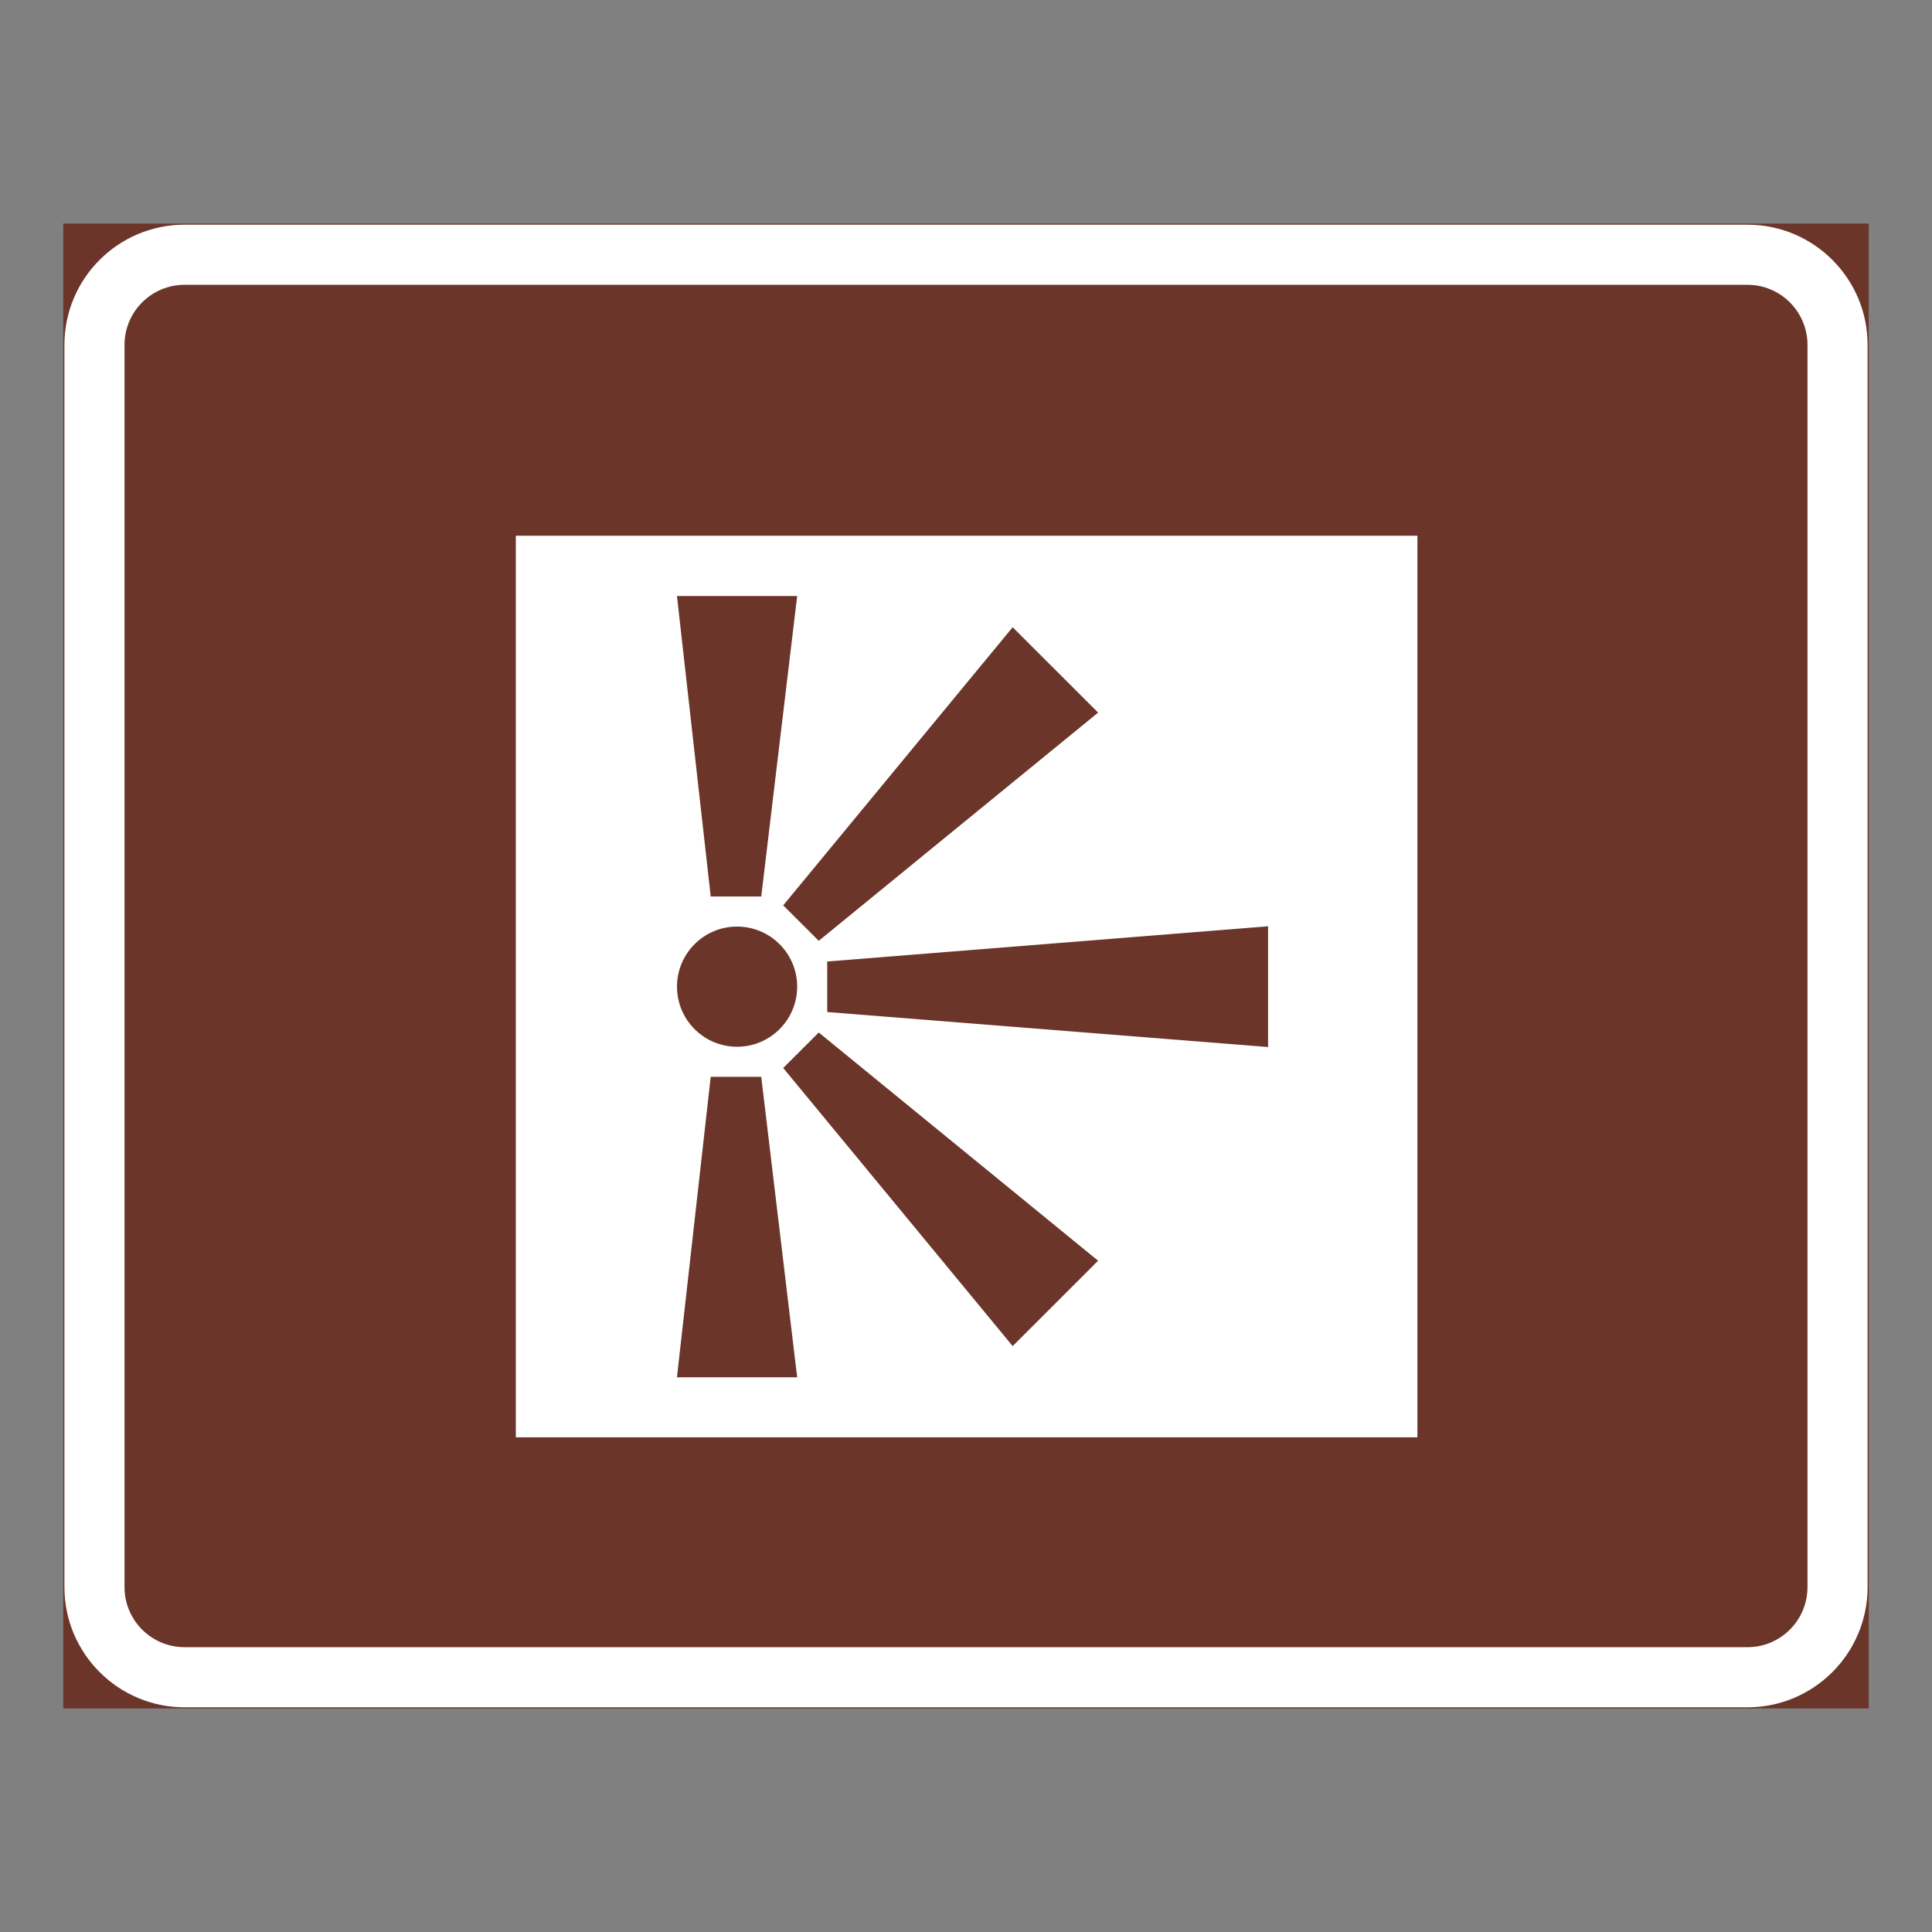 <?xml version="1.0" encoding="iso-8859-1"?>
<!-- Generator: Adobe Illustrator 16.0.0, SVG Export Plug-In . SVG Version: 6.00 Build 0)  -->
<!DOCTYPE svg PUBLIC "-//W3C//DTD SVG 1.1//EN" "http://www.w3.org/Graphics/SVG/1.1/DTD/svg11.dtd">
<svg version="1.1" id="Layer_1" xmlns="http://www.w3.org/2000/svg" xmlns:xlink="http://www.w3.org/1999/xlink" x="0px" y="0px"
	 width="425.197px" height="425.196px" viewBox="0 0 425.197 425.196" style="enable-background:new 0 0 425.197 425.196;"
	 xml:space="preserve">
<rect x="0" y="0" width="425.197" height="425.196" fill="#808080" stroke="none"/>
<g id="LWPOLYLINE_82_">
	
		<rect x="14.175" y="49.449" style="fill:#6B3529;stroke:#6B3529;stroke-width:0.5;stroke-miterlimit:10;" width="396.846" height="326.298"/>
</g>
<g id="LWPOLYLINE_80_">
	<path style="fill:#FFFFFF;" d="M40.632,49.449h343.933c14.609,0,26.456,11.845,26.456,26.457v273.387
		c0,14.609-11.847,26.455-26.456,26.455H40.632c-14.609,0-26.457-11.846-26.457-26.455V75.905
		C14.175,61.293,26.023,49.449,40.632,49.449z"/>
</g>
<g id="LWPOLYLINE_81_">
	<path style="fill:#6B3529;" d="M40.632,62.677h343.933c7.305,0,13.228,5.923,13.228,13.228v273.387
		c0,7.305-5.923,13.227-13.228,13.227H40.632c-7.305,0-13.229-5.922-13.229-13.227V75.905
		C27.404,68.601,33.328,62.677,40.632,62.677z"/>
</g>
<g id="LWPOLYLINE_71_">
	<rect x="113.523" y="117.902" style="fill:#FFFFFF;" width="198.423" height="198.423"/>
</g>
<g id="LWPOLYLINE_72_">
	<polygon style="fill:#6B3529;" points="279.08,203.856 279.08,230.437 182.057,222.731 182.057,211.608 	"/>
</g>
<g id="LWPOLYLINE_73_">
	<polygon style="fill:#6B3529;" points="241.671,277.46 222.87,296.251 172.369,235.042 180.189,227.234 	"/>
</g>
<g id="LWPOLYLINE_74_">
	<polygon style="fill:#6B3529;" points="241.671,156.831 222.87,138.039 172.369,199.249 180.189,207.056 	"/>
</g>
<g id="LWPOLYLINE_75_">
	<polygon style="fill:#6B3529;" points="156.417,197.308 167.535,197.308 175.443,131.172 148.987,131.172 	"/>
</g>
<g id="CIRCLE_1_">
	<path style="fill:#6B3529;" d="M175.443,217.146c0-7.303-5.924-13.224-13.229-13.224s-13.219,5.921-13.219,13.224
		s5.914,13.223,13.219,13.223S175.443,224.448,175.443,217.146L175.443,217.146z"/>
</g>
<g id="LWPOLYLINE_76_">
	<polygon style="fill:#6B3529;" points="156.417,236.983 167.535,236.983 175.443,303.118 148.987,303.118 	"/>
</g>
</svg>
